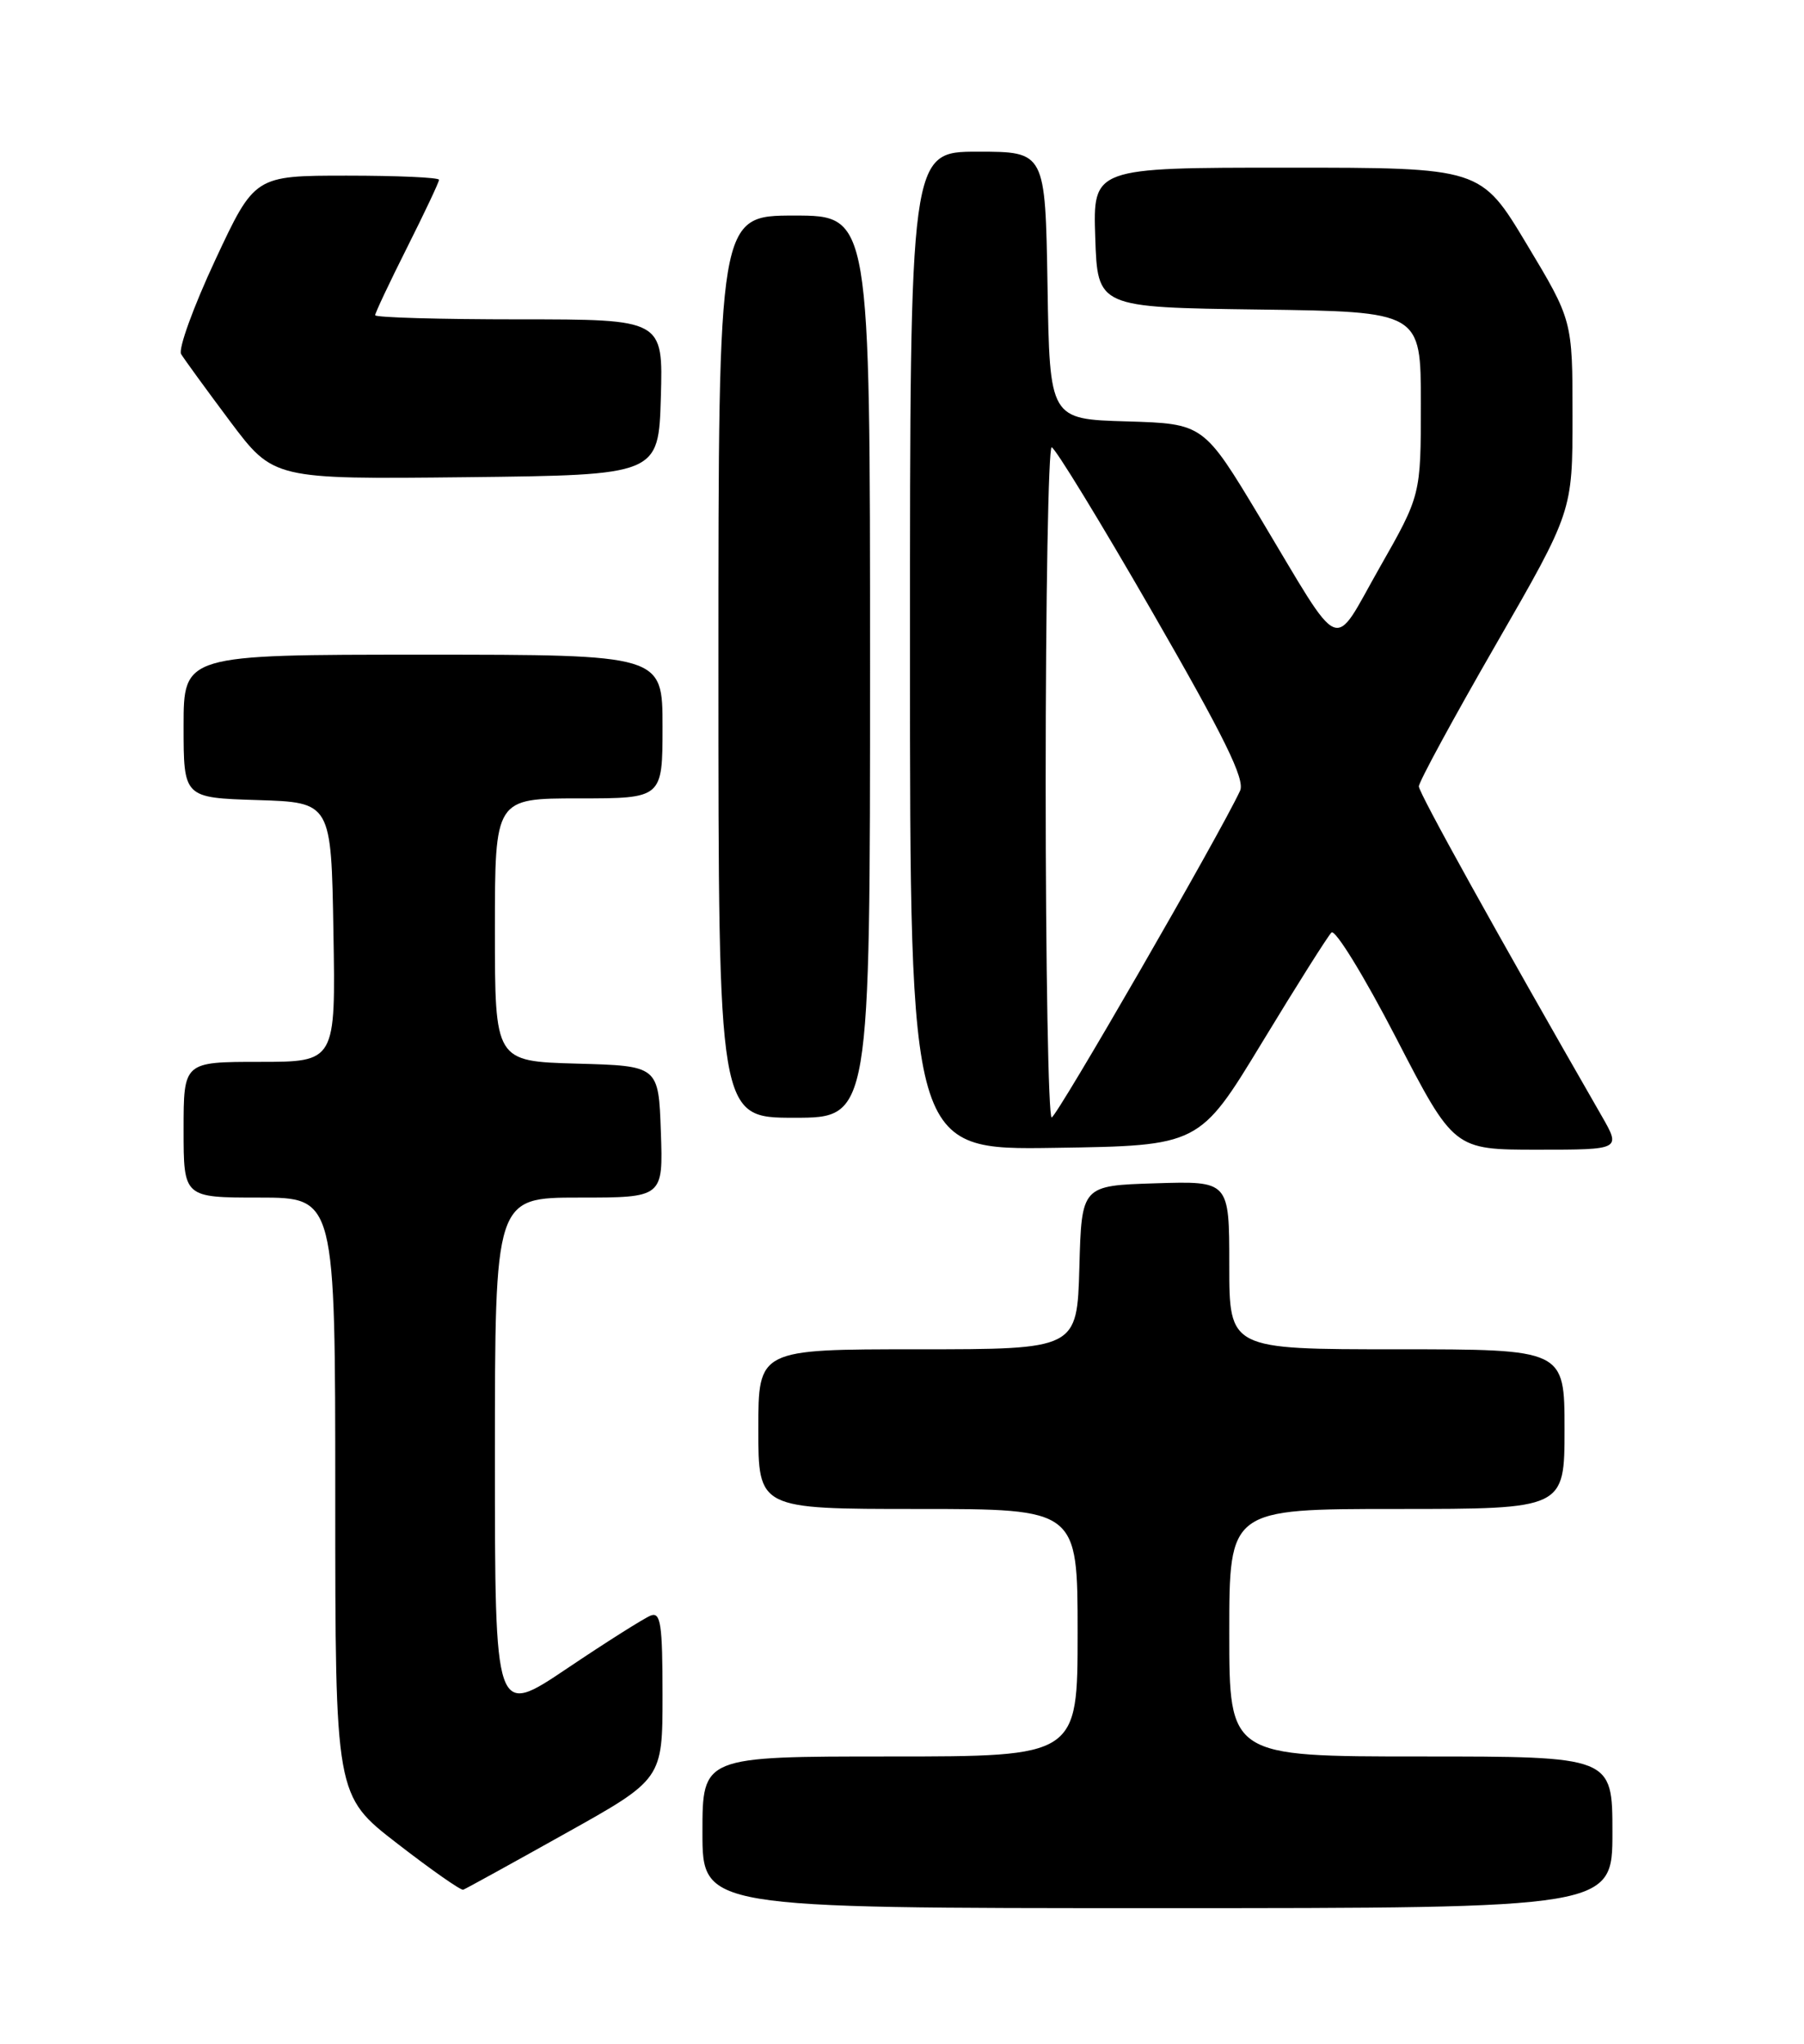 <?xml version="1.0" encoding="UTF-8" standalone="no"?>
<!DOCTYPE svg PUBLIC "-//W3C//DTD SVG 1.1//EN" "http://www.w3.org/Graphics/SVG/1.1/DTD/svg11.dtd" >
<svg xmlns="http://www.w3.org/2000/svg" xmlns:xlink="http://www.w3.org/1999/xlink" version="1.1" viewBox="0 0 226 256">
 <g >
 <path fill="currentColor"
d=" M 202.00 229.50 C 202.00 220.00 202.00 220.00 178.00 220.00 C 154.00 220.00 154.00 220.00 154.00 204.50 C 154.00 189.00 154.00 189.00 175.00 189.00 C 196.00 189.00 196.00 189.00 196.00 179.00 C 196.00 169.00 196.00 169.00 175.00 169.00 C 154.00 169.00 154.00 169.00 154.00 158.46 C 154.00 147.92 154.00 147.92 144.75 148.21 C 135.50 148.50 135.50 148.50 135.22 158.75 C 134.93 169.00 134.93 169.00 114.97 169.00 C 95.00 169.00 95.00 169.00 95.00 179.00 C 95.00 189.00 95.00 189.00 115.00 189.00 C 135.00 189.00 135.00 189.00 135.00 204.50 C 135.00 220.00 135.00 220.00 111.50 220.00 C 88.00 220.00 88.00 220.00 88.00 229.50 C 88.00 239.00 88.00 239.00 145.00 239.00 C 202.00 239.00 202.00 239.00 202.00 229.50 Z  M 70.78 229.67 C 83.00 222.85 83.00 222.85 83.00 212.32 C 83.00 203.43 82.77 201.87 81.52 202.35 C 80.71 202.67 75.98 205.65 71.02 208.99 C 62.00 215.05 62.00 215.05 62.00 182.53 C 62.00 150.00 62.00 150.00 72.54 150.00 C 83.08 150.00 83.08 150.00 82.79 141.75 C 82.50 133.50 82.50 133.50 72.25 133.22 C 62.00 132.93 62.00 132.93 62.00 116.47 C 62.00 100.00 62.00 100.00 72.50 100.00 C 83.00 100.00 83.00 100.00 83.00 91.00 C 83.00 82.00 83.00 82.00 53.00 82.00 C 23.00 82.00 23.00 82.00 23.00 90.96 C 23.00 99.92 23.00 99.92 32.25 100.21 C 41.50 100.50 41.50 100.50 41.77 116.75 C 42.05 133.00 42.05 133.00 32.52 133.00 C 23.00 133.00 23.00 133.00 23.00 141.50 C 23.00 150.00 23.00 150.00 32.50 150.00 C 42.00 150.00 42.00 150.00 42.00 187.45 C 42.00 224.90 42.00 224.90 49.75 230.89 C 54.01 234.19 57.74 236.80 58.03 236.69 C 58.32 236.59 64.06 233.43 70.78 229.67 Z  M 158.11 130.57 C 162.43 123.45 166.34 117.26 166.80 116.80 C 167.26 116.34 170.90 122.27 174.89 129.98 C 182.14 144.00 182.14 144.00 192.61 144.00 C 203.08 144.00 203.08 144.00 200.64 139.75 C 187.55 116.97 177.75 99.32 177.75 98.50 C 177.74 97.95 182.07 89.98 187.37 80.78 C 197.00 64.06 197.00 64.06 197.00 52.09 C 197.00 40.13 197.00 40.13 191.25 30.56 C 185.51 21.00 185.51 21.00 161.22 21.00 C 136.92 21.00 136.92 21.00 137.21 29.75 C 137.50 38.50 137.50 38.50 157.75 38.77 C 178.00 39.04 178.00 39.04 178.00 50.53 C 178.00 62.02 178.00 62.02 172.82 71.12 C 166.79 81.72 168.39 82.40 157.82 64.78 C 150.78 53.07 150.78 53.07 141.14 52.78 C 131.50 52.50 131.50 52.50 131.23 35.75 C 130.95 19.00 130.95 19.00 122.48 19.00 C 114.00 19.00 114.00 19.00 114.00 81.52 C 114.00 144.05 114.00 144.05 132.13 143.77 C 150.26 143.50 150.26 143.50 158.11 130.57 Z  M 109.00 83.50 C 109.00 27.00 109.00 27.00 99.50 27.00 C 90.00 27.00 90.00 27.00 90.00 83.50 C 90.00 140.00 90.00 140.00 99.50 140.00 C 109.00 140.00 109.00 140.00 109.00 83.50 Z  M 82.79 49.75 C 83.07 40.00 83.07 40.00 65.04 40.00 C 55.12 40.00 47.00 39.77 47.00 39.48 C 47.00 39.19 48.80 35.38 51.00 31.00 C 53.20 26.62 55.00 22.81 55.00 22.52 C 55.00 22.23 49.80 22.00 43.45 22.00 C 31.90 22.00 31.90 22.00 26.95 32.60 C 24.23 38.43 22.31 43.72 22.69 44.35 C 23.07 44.98 25.83 48.77 28.82 52.77 C 34.27 60.03 34.27 60.03 58.38 59.77 C 82.50 59.50 82.50 59.50 82.79 49.75 Z  M 131.00 98.00 C 131.00 74.90 131.34 56.01 131.75 56.03 C 132.16 56.05 137.83 65.32 144.35 76.64 C 153.43 92.40 156.01 97.65 155.35 99.05 C 152.78 104.58 132.38 139.92 131.75 139.96 C 131.34 139.98 131.00 121.10 131.00 98.00 Z "/>
</g>
</svg>